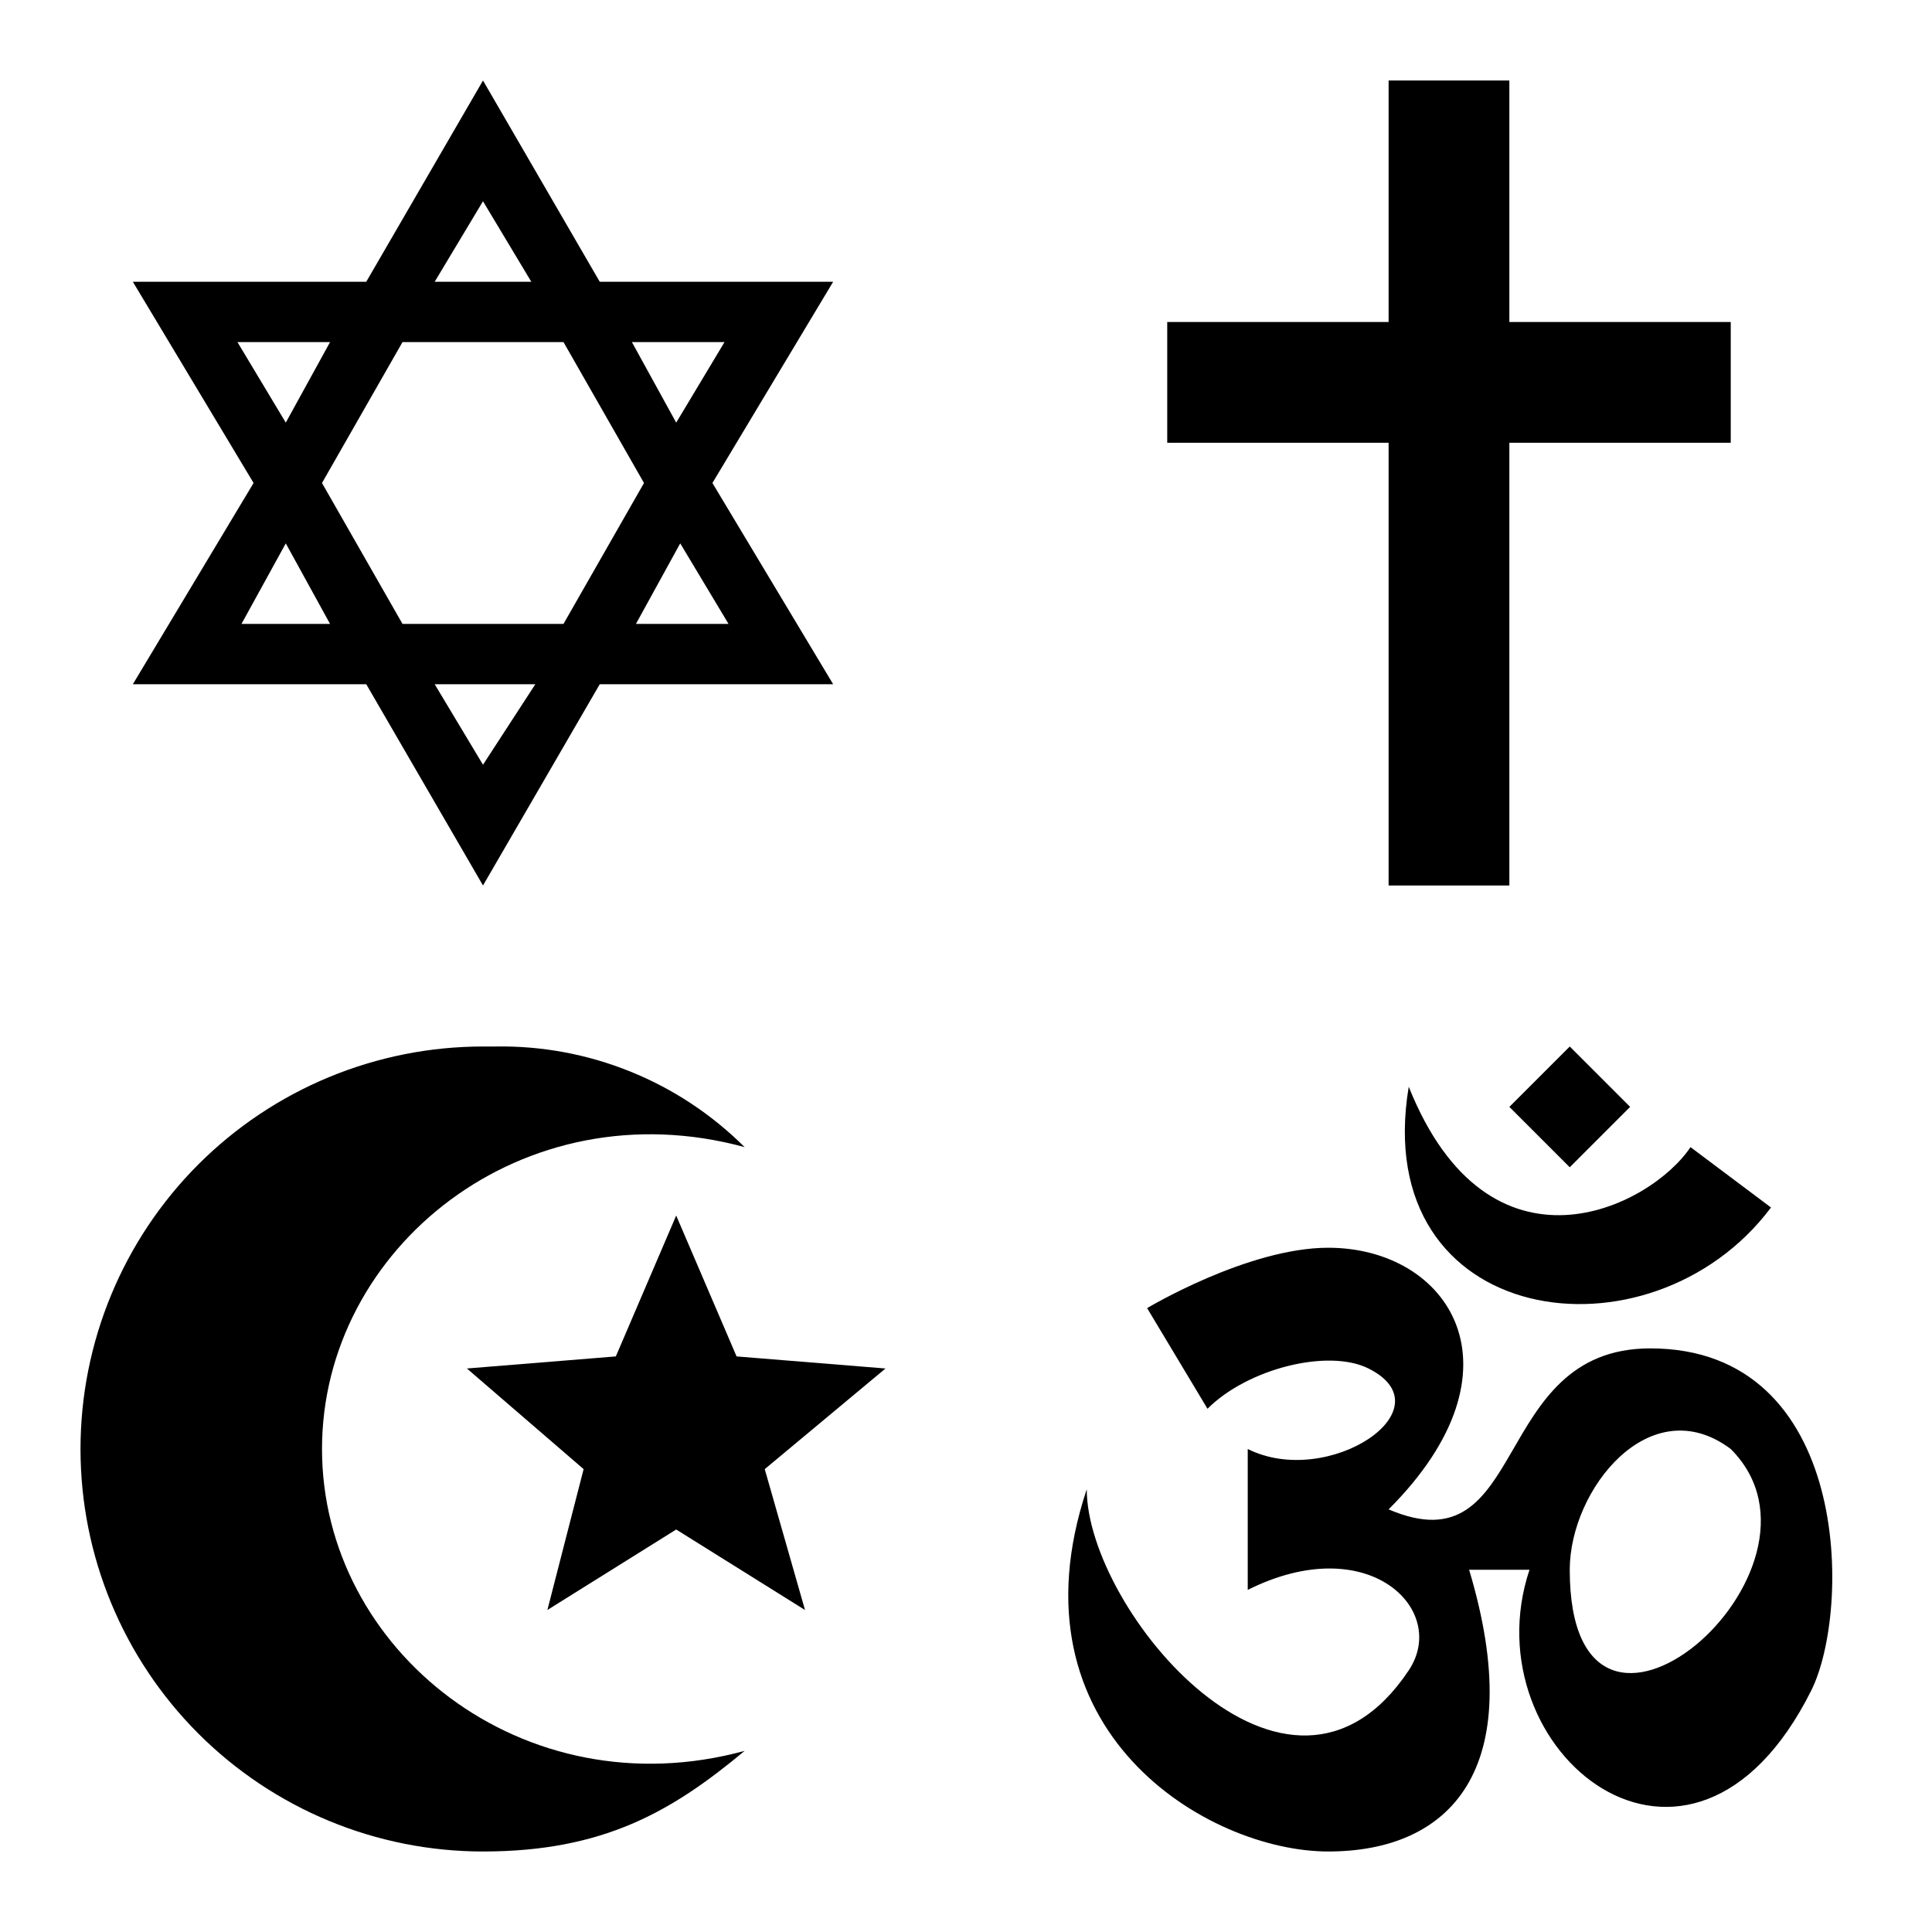 <svg width="88" height="88" viewBox="0 0 88 88" fill="none" xmlns="http://www.w3.org/2000/svg">
<path d="M63.249 3.667H68.749V14.667H78.833V20.167H68.749V40.333H63.249V20.167H53.166V14.667H63.249V3.667Z" fill="black"/>
<path d="M22 3.667L16.683 12.833H6.05L11.55 22L6.05 31.167H16.683L22 40.333L27.317 31.167H37.95L32.45 22L37.95 12.833H27.317L22 3.667ZM22 9.167L24.2 12.833H19.8L22 9.167ZM15.033 15.583L13.017 19.25L10.816 15.583H15.033ZM18.333 15.583H25.667L29.333 22L25.667 28.417H18.333L14.666 22L18.333 15.583ZM33 15.583L30.8 19.25L28.783 15.583H33ZM13.017 24.75L15.033 28.417H11L13.017 24.75ZM30.983 24.75L33.183 28.417H28.967L30.983 24.75ZM24.383 31.167L22 34.833L19.8 31.167H24.383Z" fill="black"/>
<path d="M22.55 47.667H22C19.592 47.667 17.208 48.141 14.984 49.062C12.76 49.983 10.739 51.334 9.036 53.036C5.598 56.474 3.667 61.138 3.667 66C3.667 70.862 5.598 75.525 9.036 78.964C10.739 80.666 12.76 82.016 14.984 82.938C17.208 83.859 19.592 84.333 22 84.333C27.5 84.333 30.617 82.5 33.917 79.75C23.833 82.5 14.667 75.167 14.667 66C14.667 56.833 23.833 49.5 33.917 52.25C32.426 50.763 30.652 49.59 28.699 48.803C26.747 48.015 24.655 47.629 22.55 47.667ZM30.8 55.367L28.05 61.783L21.267 62.333L26.583 66.917L24.933 73.333L30.8 69.667L36.667 73.333L34.833 66.917L40.333 62.333L33.55 61.783L30.8 55.367Z" fill="black"/>
<path d="M71.5 47.667L68.75 50.417L71.5 53.167L74.25 50.417L71.5 47.667ZM64.166 49.5C62.333 60.5 75.167 62.333 80.667 55L77 52.25C75.167 55 67.833 58.667 64.166 49.5ZM60.5 56.833C56.833 56.833 52.25 59.583 52.25 59.583L55 64.167C56.833 62.333 60.5 61.417 62.333 62.333C66 64.167 60.5 67.833 56.833 66V72.417C62.333 69.667 66 73.333 64.166 76.083C58.666 84.333 49.5 73.333 49.5 67.833C45.833 78.833 55 84.333 60.5 84.333C66 84.333 69.666 80.667 66.916 71.5H69.666C66.916 79.75 77 88 82.5 77C84.333 73.333 84.333 61.417 75.167 61.417C67.833 61.417 69.666 71.5 63.25 68.75C69.666 62.333 66 56.833 60.5 56.833ZM78.833 66C84.333 71.5 71.5 82.5 71.5 71.5C71.5 67.833 75.167 63.25 78.833 66Z" fill="black"/>
</svg>
